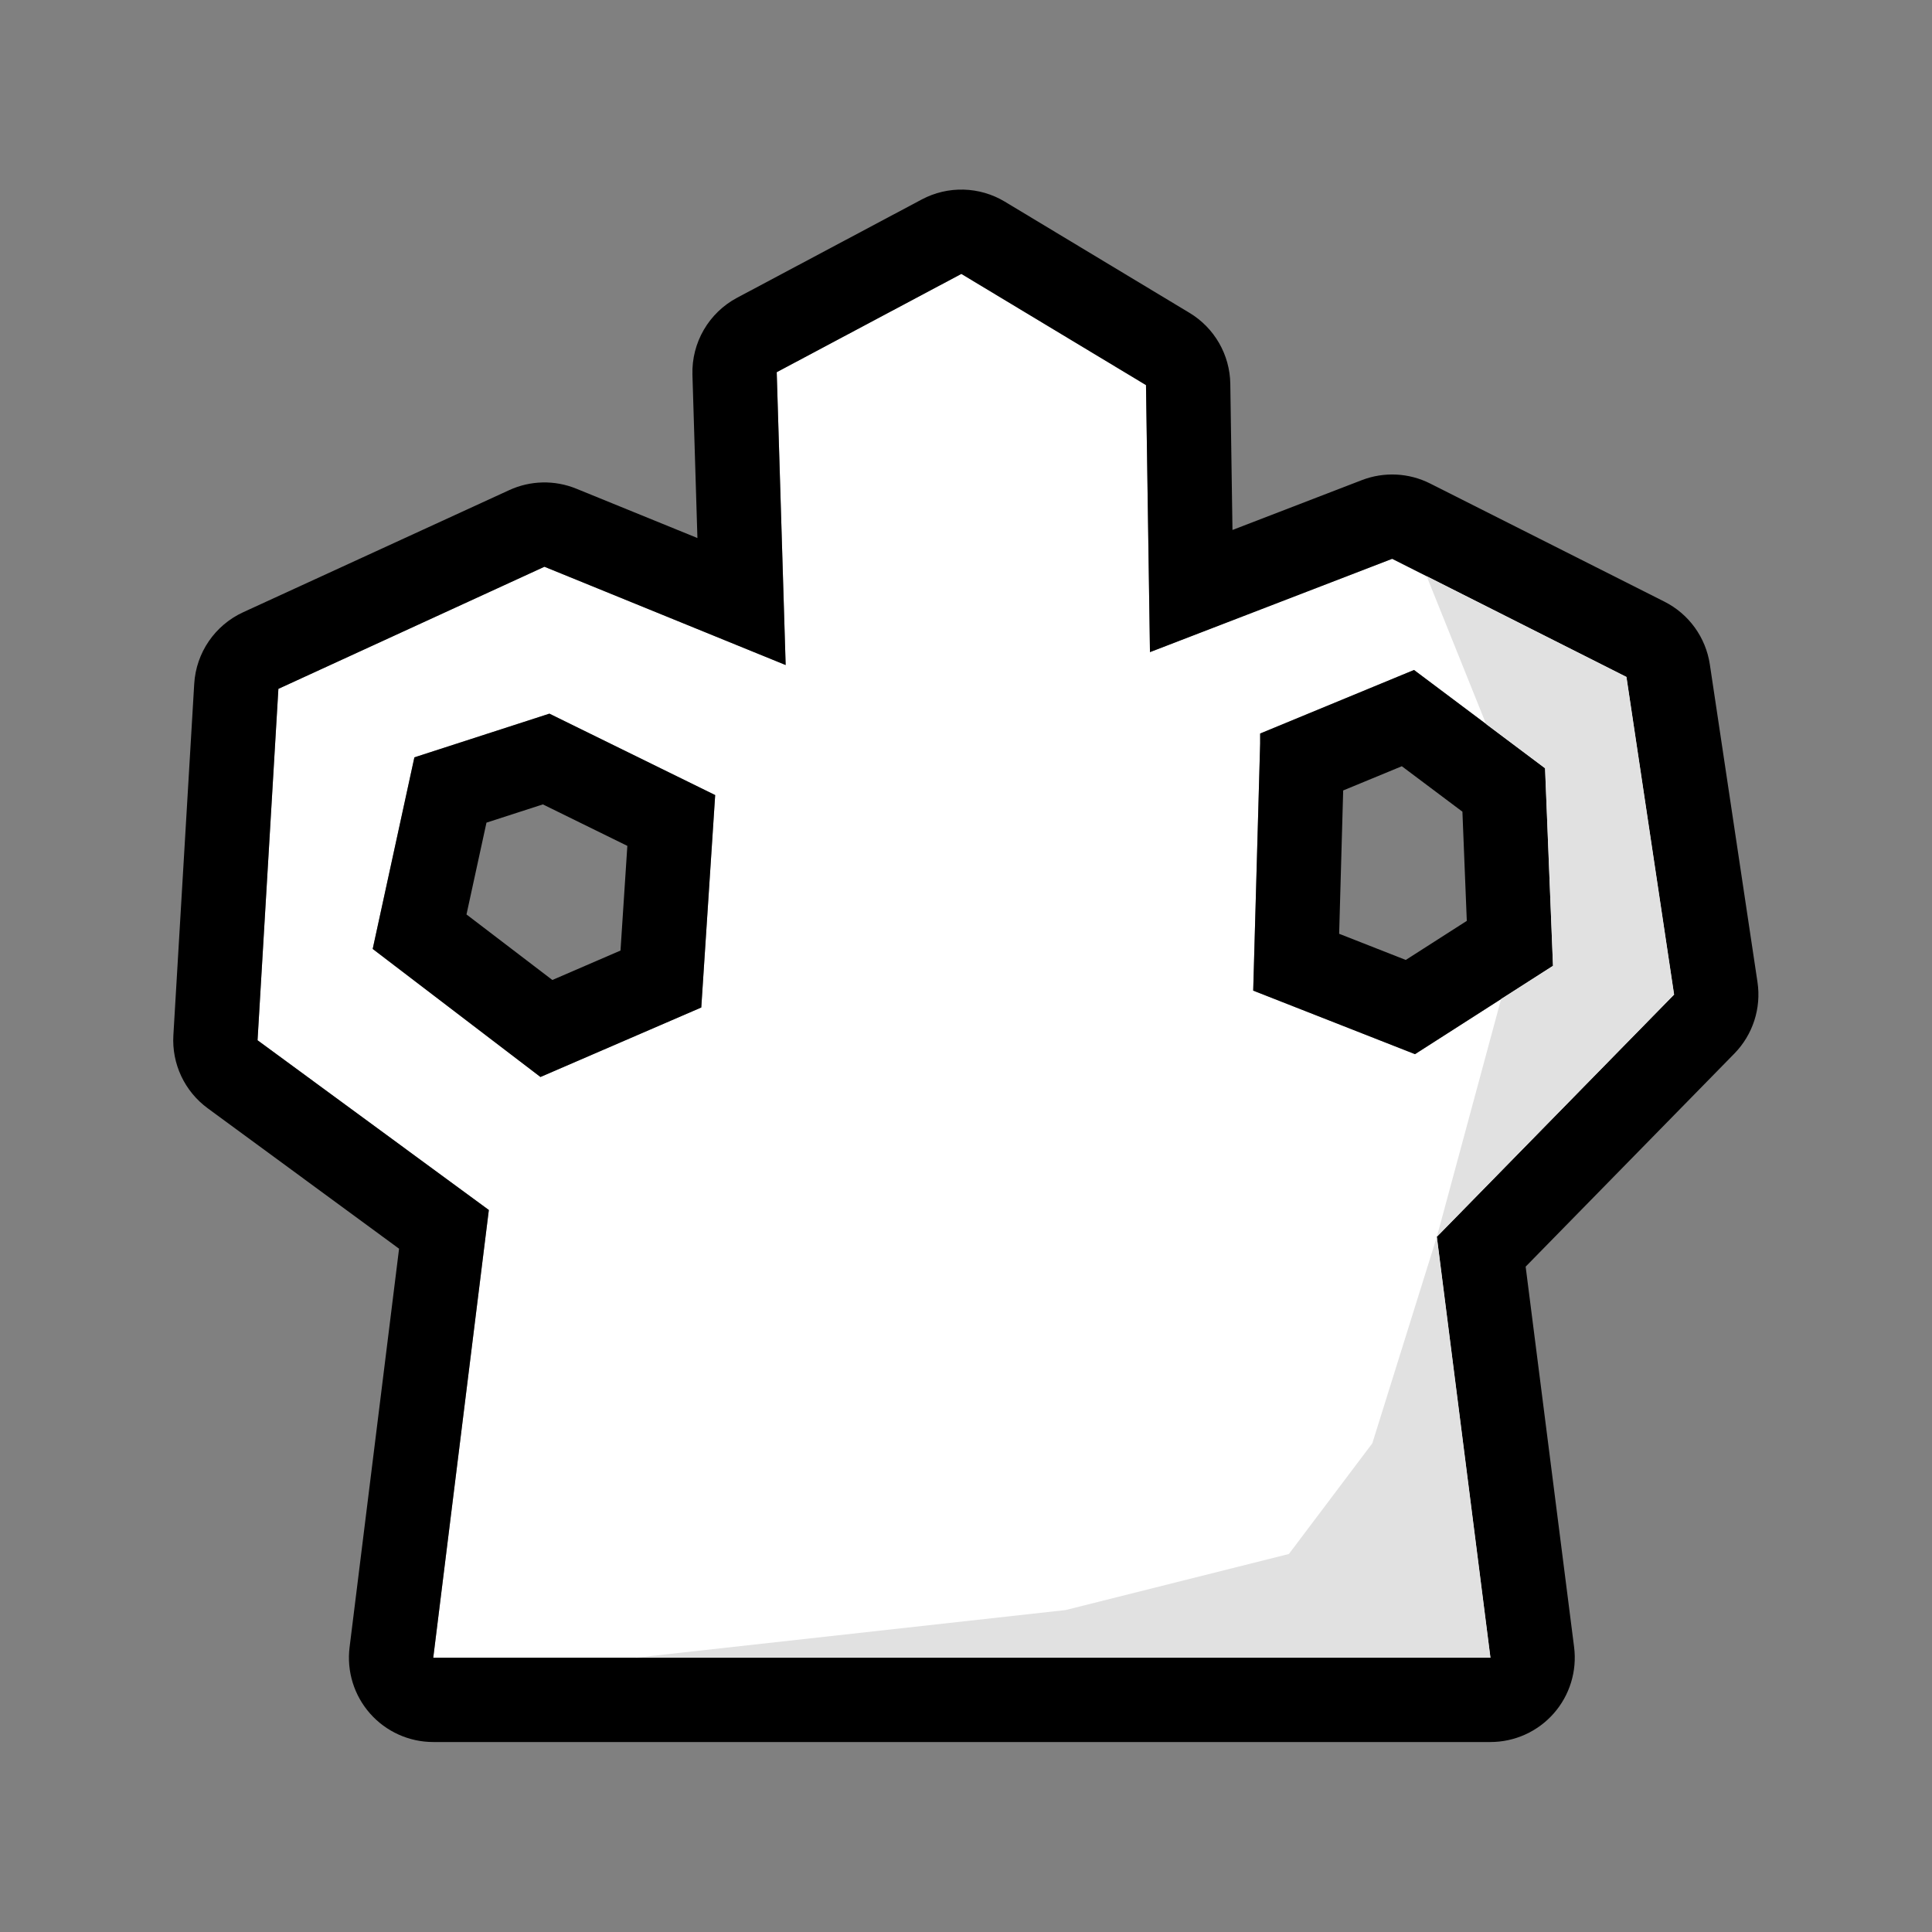 <?xml version="1.0" encoding="UTF-8" standalone="no"?>
<!DOCTYPE svg PUBLIC "-//W3C//DTD SVG 1.1//EN" "http://www.w3.org/Graphics/SVG/1.1/DTD/svg11.dtd">
<svg width="100%" height="100%" viewBox="0 0 2100 2100" version="1.1" xmlns="http://www.w3.org/2000/svg" xmlns:xlink="http://www.w3.org/1999/xlink" xml:space="preserve" xmlns:serif="http://www.serif.com/" style="fill-rule:evenodd;clip-rule:evenodd;stroke-linejoin:round;stroke-miterlimit:2;">
    <rect x="0" y="0" width="2100" height="2100" fill="#808080" stroke="none"/>
    <g transform="matrix(1.079,0,0,1.079,-59.944,-178.115)">
        <path d="M492,1835L1557,1835L1503,1411L1742,1167L1694,847L1458,728L1214,822L1210,553L1024,441L838,540L847,835L604,736L336,859L315,1213L548,1384L492,1835ZM600,1250L431,1121L473,928L609,884L776,966L762,1180L600,1250ZM1325,904L1480,840L1612,939L1620,1138L1481,1227L1318,1163L1325,914L1325,904Z" style="fill:white;"/>
        <path d="M407.707,1824.53C404.706,1848.7 412.222,1872.99 428.345,1891.24C444.468,1909.49 467.649,1919.94 492,1919.94L1557,1919.94C1581.4,1919.94 1604.62,1909.45 1620.74,1891.14C1636.87,1872.83 1644.34,1848.47 1641.26,1824.27L1592.45,1441.06C1592.45,1441.06 1802.68,1226.44 1802.68,1226.44C1821.32,1207.41 1829.95,1180.74 1826,1154.4L1778,834.4C1773.91,807.143 1756.85,783.565 1732.24,771.156L1496.24,652.156C1474.83,641.357 1449.85,640.116 1427.46,648.738L1297.12,698.953C1296.06,627.743 1294.93,551.737 1294.93,551.737C1294.5,522.401 1278.95,495.368 1253.82,480.233L1067.82,368.233C1042.24,352.831 1010.45,351.99 984.091,366.019L798.091,465.019C769.554,480.208 752.113,510.278 753.099,542.59L758.117,707.069C758.117,707.069 636.048,657.337 636.048,657.337C614.318,648.484 589.895,649.015 568.569,658.802L300.569,781.802C272.047,794.892 253.067,822.642 251.209,853.97L230.209,1207.97C228.502,1236.75 241.505,1264.42 264.744,1281.48L457.566,1422.99C457.566,1422.99 407.707,1824.53 407.707,1824.53ZM492,1835L1557,1835L1503,1411L1742,1167L1694,847L1458,728L1214,822L1210,553L1024,441L838,540L847,835L604,736L336,859L315,1213L548,1384L492,1835ZM600,1250L431,1121L473,928L609,884L776,966L762,1180L600,1250ZM1325,904L1480,840L1612,939L1620,1138L1481,1227L1318,1163L1325,914L1325,904ZM611.985,1152.29L525.487,1086.27C525.487,1086.27 545.613,993.783 545.613,993.783C545.613,993.783 602.429,975.401 602.429,975.401C602.429,975.401 687.529,1017.19 687.529,1017.19C687.529,1017.19 680.631,1122.63 680.631,1122.63L611.985,1152.29ZM1408.64,961.36L1467.72,936.966C1467.72,936.966 1528.75,982.738 1528.75,982.738C1528.75,982.738 1533.17,1092.74 1533.17,1092.74C1533.17,1092.74 1471.7,1132.1 1471.7,1132.1C1471.7,1132.1 1404.58,1105.74 1404.58,1105.74L1408.64,961.36Z"/>
    </g>
    <g transform="matrix(1.079,0,0,1.079,-59.944,-178.115)">
        <path d="M696,1835L1129,1787L1353.96,1730.52L1438,1619L1503,1411L1567.74,1171.46L1620,1138L1612,939L1552.6,894.446L1492.72,745.506L1694,847L1742,1167L1503,1411L1557,1835L696,1835Z" style="fill:rgb(225,225,225);"/>
    </g>
</svg>
